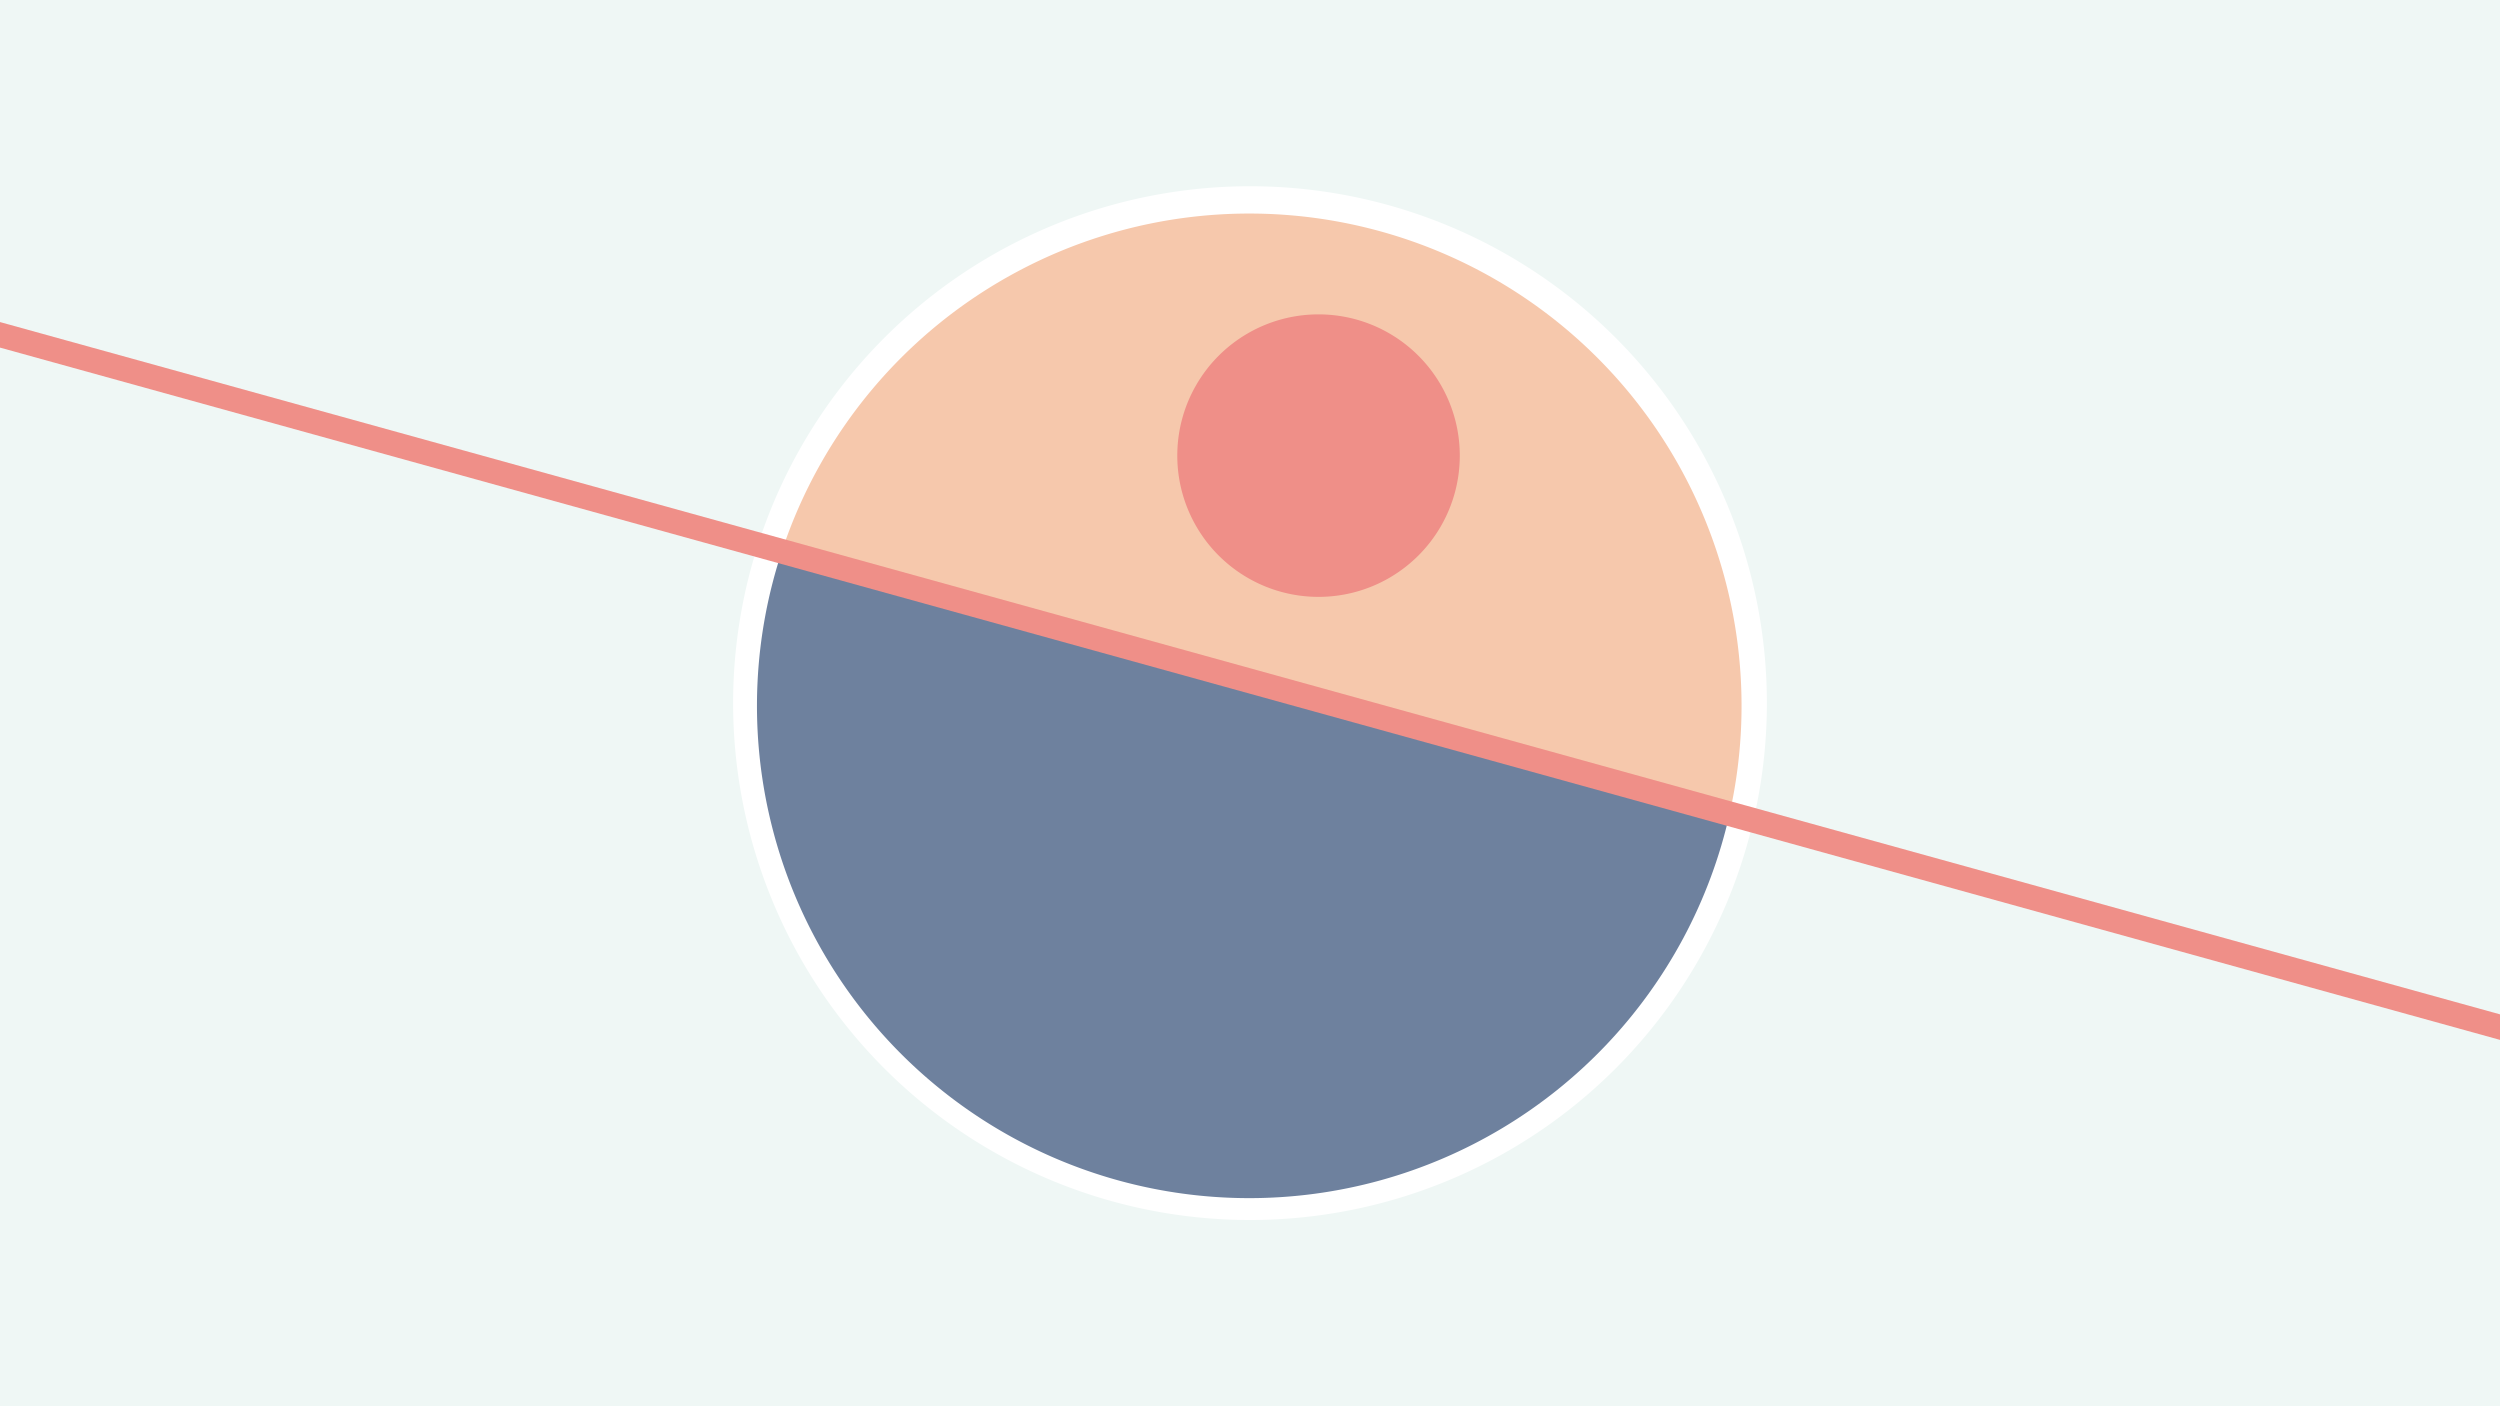 <svg width="1200" height="675" viewBox="-500 -500 1200 675" xmlns="http://www.w3.org/2000/svg"><path d="M-500-500h1200v675h-1200z" fill="#EFF7F5"/><path d="M100 85.6a248.1 248.1 0 1 1 0-496.2 248.1 248.1 0 0 1 0 496.2" fill="#FFFFFF"/><path d="M330.2-109.4a236.3 236.3 0 0 0-454.9-126z"  fill="#F6C8AC" /><path d="M330.2-109.4a236.3 236.3 0 1 1-454.9-126z"  fill="#6E819E" /><path d="M132.9-213.5a67.8 67.8 0 1 1 0-135.6 67.8 67.8 0 0 1 0 135.6" fill="#EF8F88"/><path d="M-510,-342.05L710,-4.212" stroke-width="11.812" stroke="#EF8F88" /></svg>